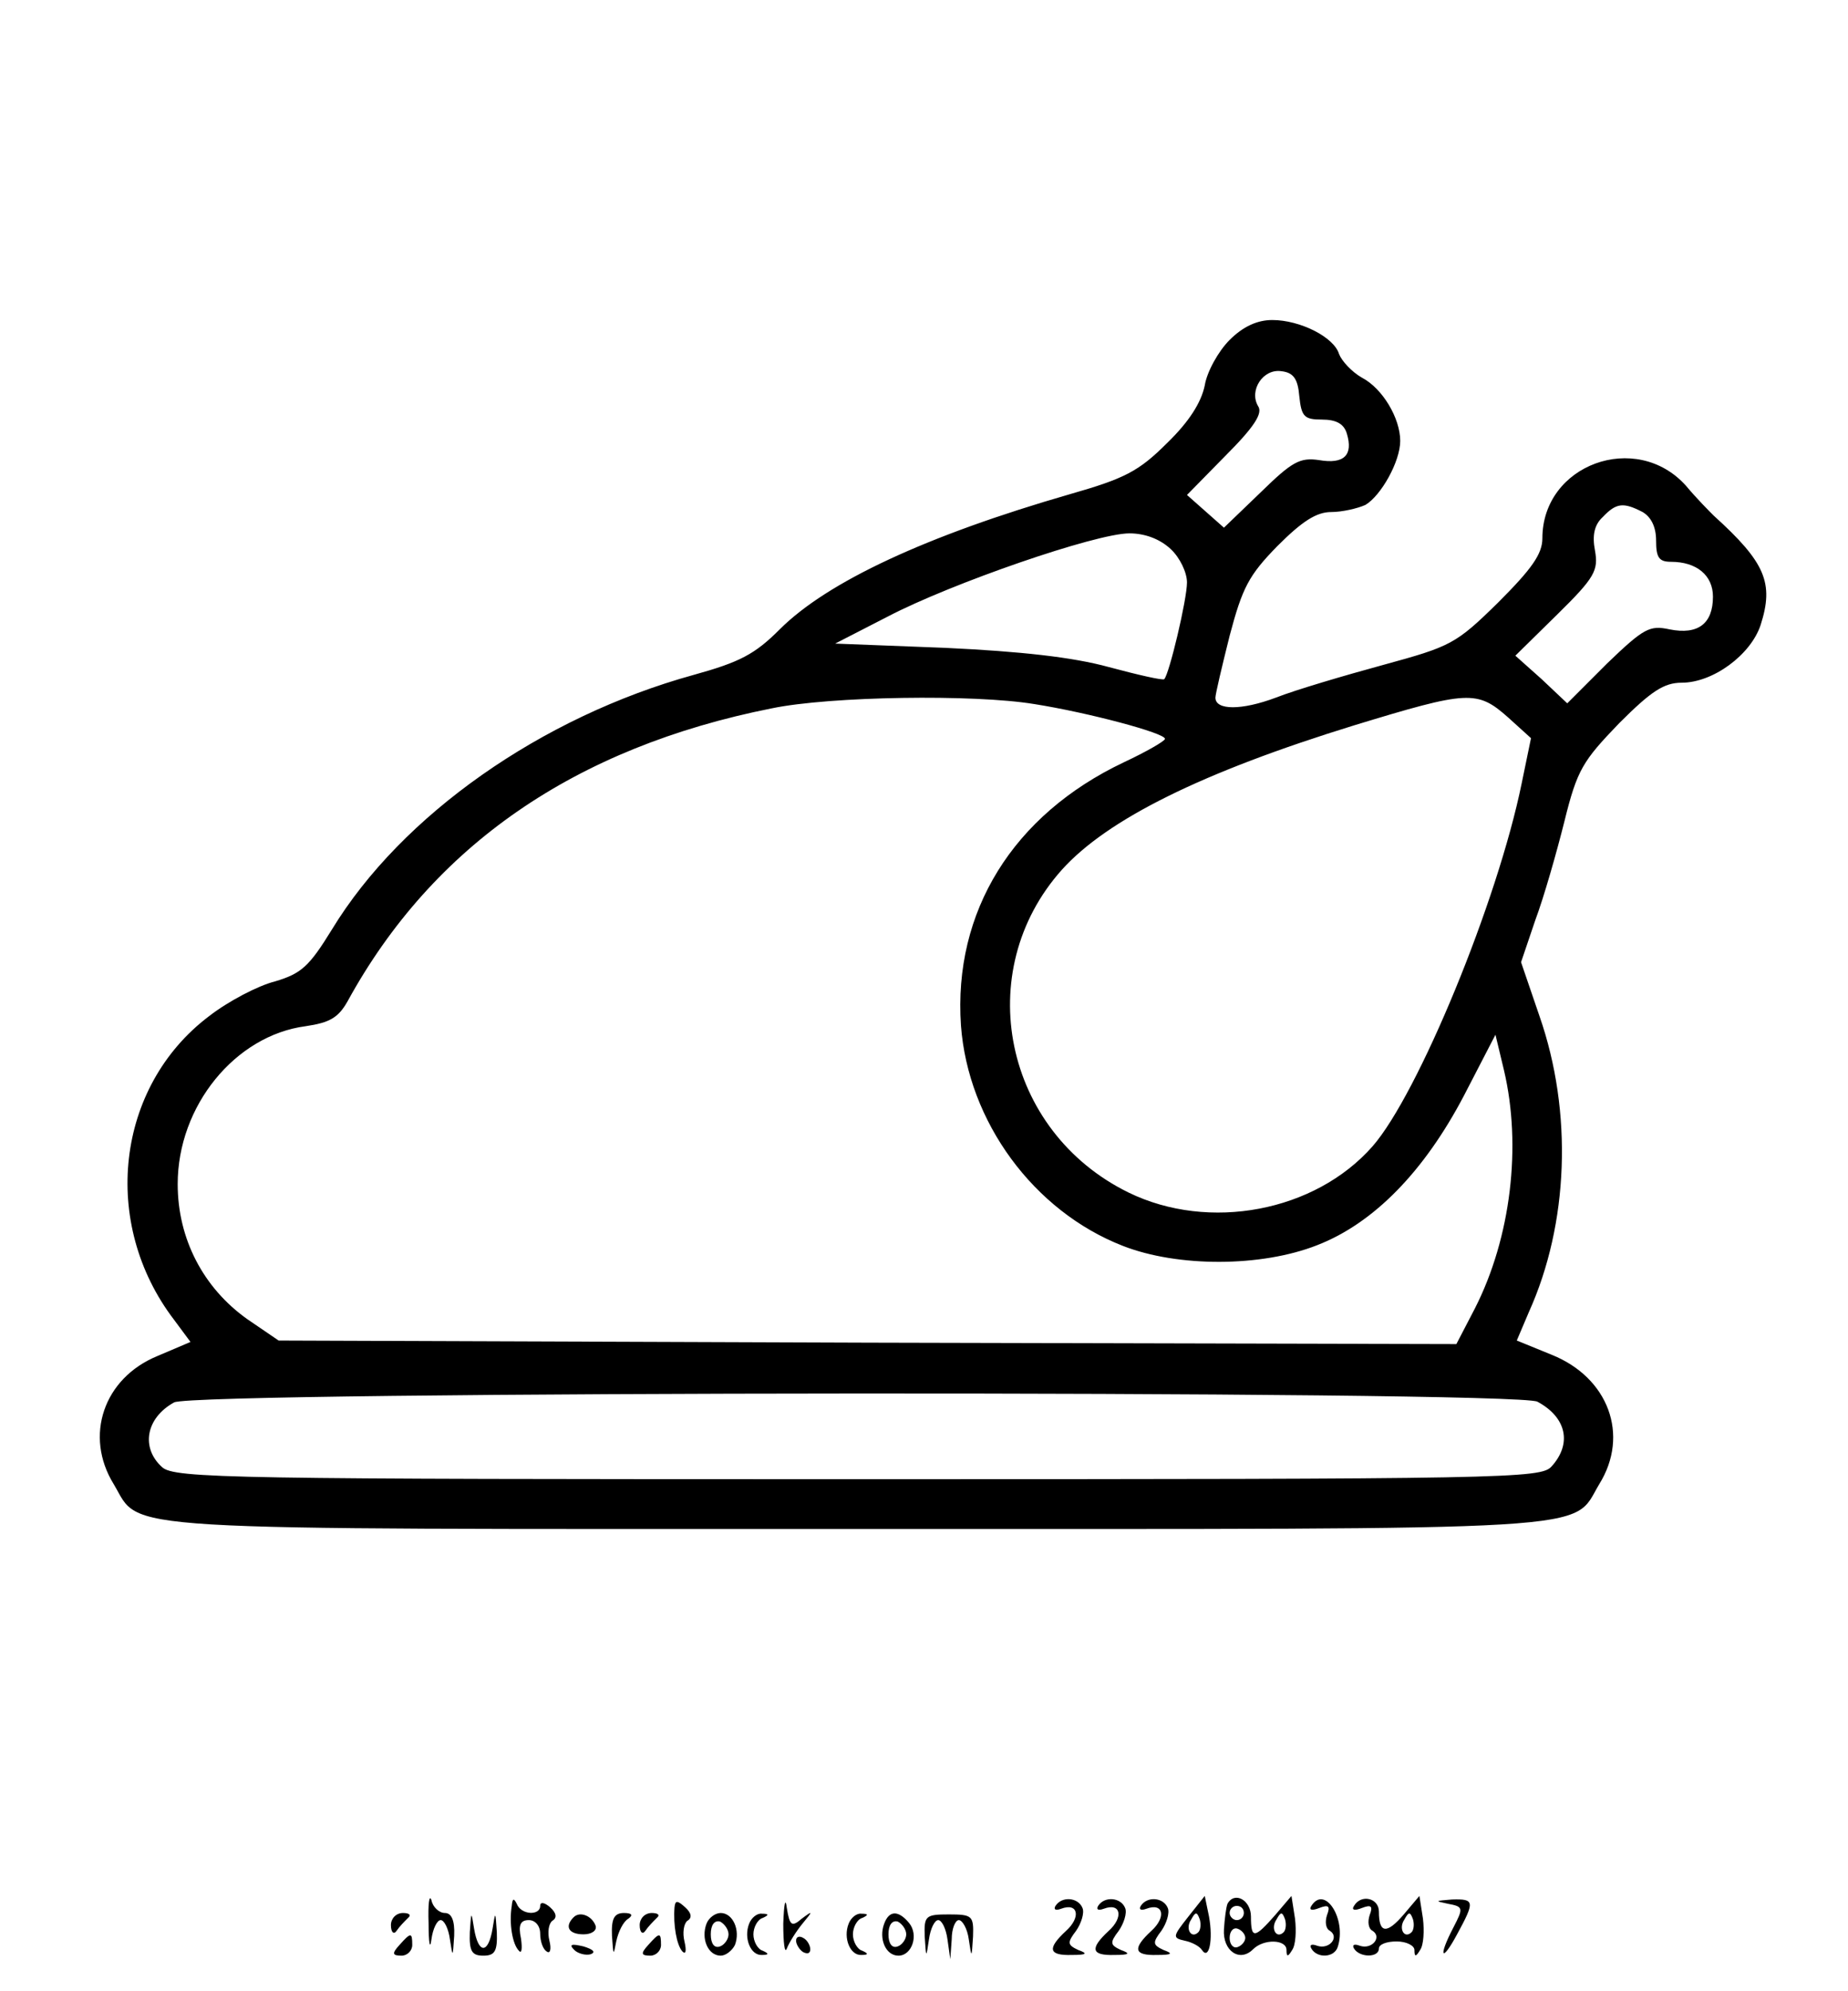 <?xml version="1.0" standalone="no"?>
<!DOCTYPE svg PUBLIC "-//W3C//DTD SVG 20010904//EN"
 "http://www.w3.org/TR/2001/REC-SVG-20010904/DTD/svg10.dtd">
<svg version="1.0" xmlns="http://www.w3.org/2000/svg"
 width="260pt" height="280pt" viewBox="0 0 260 280"
 preserveAspectRatio="xMidYMid meet">

<g transform="translate(0,280) scale(0.1,-0.1)"
fill="#000000" stroke="none">
<path d="M1730 2322 c-16 -16 -32 -45 -35 -64 -5 -24 -22 -51 -53 -81 -40 -40
-60 -50 -137 -72 -201 -58 -341 -123 -408 -190 -35 -35 -56 -46 -121 -64 -214
-59 -411 -197 -509 -358 -32 -52 -43 -62 -80 -73 -24 -6 -66 -28 -93 -49 -131
-99 -153 -291 -49 -427 l23 -31 -47 -20 c-75 -31 -103 -112 -61 -180 40 -67
-21 -63 1045 -63 1066 0 1005 -4 1045 63 43 69 13 150 -67 182 l-49 20 17 40
c56 124 62 281 15 416 l-26 76 20 59 c12 32 30 95 41 139 18 73 26 85 77 138
45 45 63 57 88 57 44 0 97 39 111 81 19 59 7 88 -66 154 -6 6 -24 24 -39 42
-70 78 -202 30 -202 -74 0 -22 -15 -43 -62 -90 -60 -59 -67 -62 -162 -88 -55
-15 -123 -35 -151 -46 -48 -18 -85 -18 -85 0 0 5 9 43 20 87 18 68 27 85 67
126 35 35 55 48 76 48 15 0 37 5 48 10 22 13 49 61 49 90 0 32 -25 74 -54 89
-14 8 -28 23 -32 33 -7 24 -55 48 -94 48 -21 0 -41 -9 -60 -28z m98 -79 c3
-29 7 -33 32 -33 20 0 31 -6 35 -20 9 -30 -4 -43 -39 -37 -27 4 -38 -2 -82
-45 l-52 -50 -26 23 -26 23 54 55 c41 41 53 60 46 70 -13 22 7 53 33 49 17 -2
23 -11 25 -35z m483 -163 c12 -7 19 -21 19 -40 0 -24 4 -30 21 -30 36 0 59
-19 59 -49 0 -38 -21 -54 -61 -46 -28 6 -36 2 -88 -48 l-56 -56 -36 34 -37 33
59 58 c53 52 58 62 53 90 -4 21 -1 36 11 47 19 20 29 21 56 7z m-664 -52 c13
-12 23 -33 23 -47 0 -24 -25 -129 -32 -136 -2 -2 -37 6 -78 17 -51 14 -124 22
-230 27 l-155 6 74 38 c90 47 293 117 340 117 22 0 43 -8 58 -22z m-192 -218
c76 -12 185 -41 184 -49 0 -3 -26 -18 -58 -33 -156 -74 -240 -210 -229 -370
10 -135 102 -261 228 -310 77 -30 194 -30 273 1 80 31 151 104 207 211 l44 85
12 -50 c25 -106 10 -235 -41 -335 l-26 -50 -828 2 -829 3 -44 30 c-62 44 -98
113 -98 190 0 110 81 209 180 222 34 5 46 12 59 35 120 219 320 357 597 412
82 17 284 20 369 6z m667 -19 l32 -29 -13 -63 c-34 -167 -146 -438 -210 -511
-81 -92 -230 -120 -343 -65 -176 86 -222 311 -94 454 64 71 197 137 411 203
161 49 173 50 217 11z m41 -962 c41 -22 49 -59 20 -91 -15 -17 -59 -18 -976
-18 -880 0 -962 1 -979 17 -30 27 -23 69 17 91 29 16 1887 17 1918 1z"/>
<path d="M603 95 c0 -27 2 -38 4 -22 2 15 8 27 13 27 5 0 11 -12 13 -27 4 -26
4 -26 6 5 1 22 -4 32 -13 32 -8 0 -17 8 -19 18 -3 9 -5 -5 -4 -33z"/>
<path d="M1102 95 c0 -27 2 -43 5 -35 3 8 13 24 22 35 15 18 15 19 -1 7 -14
-12 -17 -10 -21 15 -2 16 -4 6 -5 -22z"/>
<path d="M720 120 c-4 -25 1 -54 10 -63 4 -5 5 3 3 17 -4 19 -1 26 11 26 9 0
16 -8 16 -19 0 -11 4 -22 9 -25 5 -4 7 3 4 15 -3 12 -1 24 4 28 7 4 6 11 -3
19 -8 7 -14 8 -14 2 0 -14 -27 -13 -33 3 -4 8 -6 8 -7 -3z"/>
<path d="M949 118 c-2 -25 3 -53 11 -62 5 -5 6 1 3 14 -3 12 -1 25 4 29 7 4 6
11 -3 19 -11 10 -14 10 -15 0z"/>
<path d="M1485 120 c-3 -5 0 -7 8 -4 24 9 28 -12 7 -31 -27 -25 -25 -35 8 -34
21 0 23 2 9 7 -15 7 -16 10 -3 27 7 10 12 25 9 32 -6 15 -29 17 -38 3z"/>
<path d="M1545 120 c-3 -5 0 -7 8 -4 24 9 28 -12 7 -31 -27 -25 -25 -35 8 -34
21 0 23 2 9 7 -15 7 -16 10 -3 27 7 10 12 25 9 32 -6 15 -29 17 -38 3z"/>
<path d="M1605 120 c-3 -5 0 -7 8 -4 24 9 28 -12 7 -31 -27 -25 -25 -35 8 -34
21 0 23 2 9 7 -15 7 -16 10 -3 27 7 10 12 25 9 32 -6 15 -29 17 -38 3z"/>
<path d="M1672 105 c-22 -28 -23 -30 -5 -34 10 -2 21 -8 24 -13 10 -15 16 14
10 47 l-6 29 -23 -29z m14 -22 c-10 -10 -19 5 -10 18 6 11 8 11 12 0 2 -7 1
-15 -2 -18z"/>
<path d="M1727 123 c-2 -5 -4 -21 -5 -36 -2 -30 22 -47 41 -28 15 15 47 14 47
-1 0 -10 2 -10 8 0 5 7 6 27 4 44 l-5 32 -23 -27 c-29 -33 -34 -34 -34 -2 0
23 -23 36 -33 18z m23 -13 c0 -5 -4 -10 -10 -10 -5 0 -10 5 -10 10 0 6 5 10
10 10 6 0 10 -4 10 -10z m56 -27 c-10 -10 -19 5 -10 18 6 11 8 11 12 0 2 -7 1
-15 -2 -18z m-54 -8 c0 -5 -5 -11 -11 -13 -6 -2 -11 4 -11 13 0 9 5 15 11 13
6 -2 11 -8 11 -13z"/>
<path d="M1845 120 c-4 -6 1 -7 11 -3 13 5 16 3 11 -10 -3 -9 -2 -19 4 -22 14
-9 -1 -27 -18 -21 -8 3 -11 1 -8 -4 8 -14 32 -13 37 2 13 39 -18 88 -37 58z"/>
<path d="M1905 120 c-4 -6 1 -7 11 -3 13 5 16 3 11 -10 -3 -9 -2 -19 4 -22 14
-9 -1 -27 -18 -21 -8 3 -11 1 -8 -4 8 -13 35 -13 35 0 0 6 11 10 25 10 14 0
25 -6 25 -12 0 -10 2 -10 8 0 5 7 6 27 4 44 l-5 32 -22 -26 c-24 -28 -35 -27
-35 4 0 19 -25 25 -35 8z m81 -37 c-10 -10 -19 5 -10 18 6 11 8 11 12 0 2 -7
1 -15 -2 -18z"/>
<path d="M2037 123 c22 -4 22 -6 8 -33 -22 -42 -17 -51 5 -10 25 46 25 50 -7
49 -24 -2 -25 -2 -6 -6z"/>
<path d="M550 93 c0 -10 4 -14 8 -8 4 6 11 13 16 18 5 4 2 7 -7 7 -10 0 -17
-8 -17 -17z"/>
<path d="M661 83 c-1 -27 3 -33 19 -33 16 0 20 6 19 33 -2 30 -2 30 -6 5 -6
-36 -20 -36 -26 0 -4 25 -4 25 -6 -5z"/>
<path d="M807 104 c-13 -13 -7 -24 14 -24 11 0 19 5 17 12 -5 14 -22 21 -31
12z"/>
<path d="M861 78 c2 -28 2 -29 6 -8 3 14 10 28 17 32 7 5 5 8 -6 8 -14 0 -18
-8 -17 -32z"/>
<path d="M900 93 c0 -10 4 -14 8 -8 4 6 11 13 16 18 5 4 2 7 -7 7 -10 0 -17
-8 -17 -17z"/>
<path d="M994 95 c-8 -21 2 -45 20 -45 7 0 16 7 20 15 8 21 -3 45 -20 45 -8 0
-17 -7 -20 -15z m31 -15 c0 -7 -6 -15 -12 -17 -8 -3 -13 4 -13 17 0 13 5 20
13 18 6 -3 12 -11 12 -18z"/>
<path d="M1054 95 c-8 -20 2 -45 18 -44 10 0 10 2 1 6 -7 2 -13 13 -13 23 0
10 6 21 13 23 9 4 9 6 -1 6 -7 1 -15 -6 -18 -14z"/>
<path d="M1194 95 c-8 -20 2 -45 18 -44 10 0 10 2 1 6 -7 2 -13 13 -13 23 0
10 6 21 13 23 9 4 9 6 -1 6 -7 1 -15 -6 -18 -14z"/>
<path d="M1244 95 c-8 -21 2 -45 20 -45 19 0 29 29 15 46 -15 18 -28 18 -35
-1z m31 -15 c0 -7 -6 -15 -12 -17 -8 -3 -13 4 -13 17 0 13 5 20 13 18 6 -3 12
-11 12 -18z"/>
<path d="M1301 77 c2 -31 2 -31 6 -4 2 15 8 27 13 27 5 0 11 -12 13 -27 l4
-28 2 28 c0 15 5 27 10 27 5 0 12 -12 14 -27 4 -27 4 -27 6 4 1 29 -1 31 -34
31 -33 0 -35 -2 -34 -31z"/>
<path d="M562 65 c-11 -12 -10 -15 3 -15 8 0 15 7 15 15 0 18 -2 18 -18 0z"/>
<path d="M912 65 c-11 -12 -10 -15 3 -15 8 0 15 7 15 15 0 18 -2 18 -18 0z"/>
<path d="M1120 71 c0 -5 5 -13 10 -16 6 -3 10 -2 10 4 0 5 -4 13 -10 16 -5 3
-10 2 -10 -4z"/>
<path d="M808 58 c5 -5 16 -8 23 -6 8 3 3 7 -10 11 -17 4 -21 3 -13 -5z"/>
</g>
</svg>
